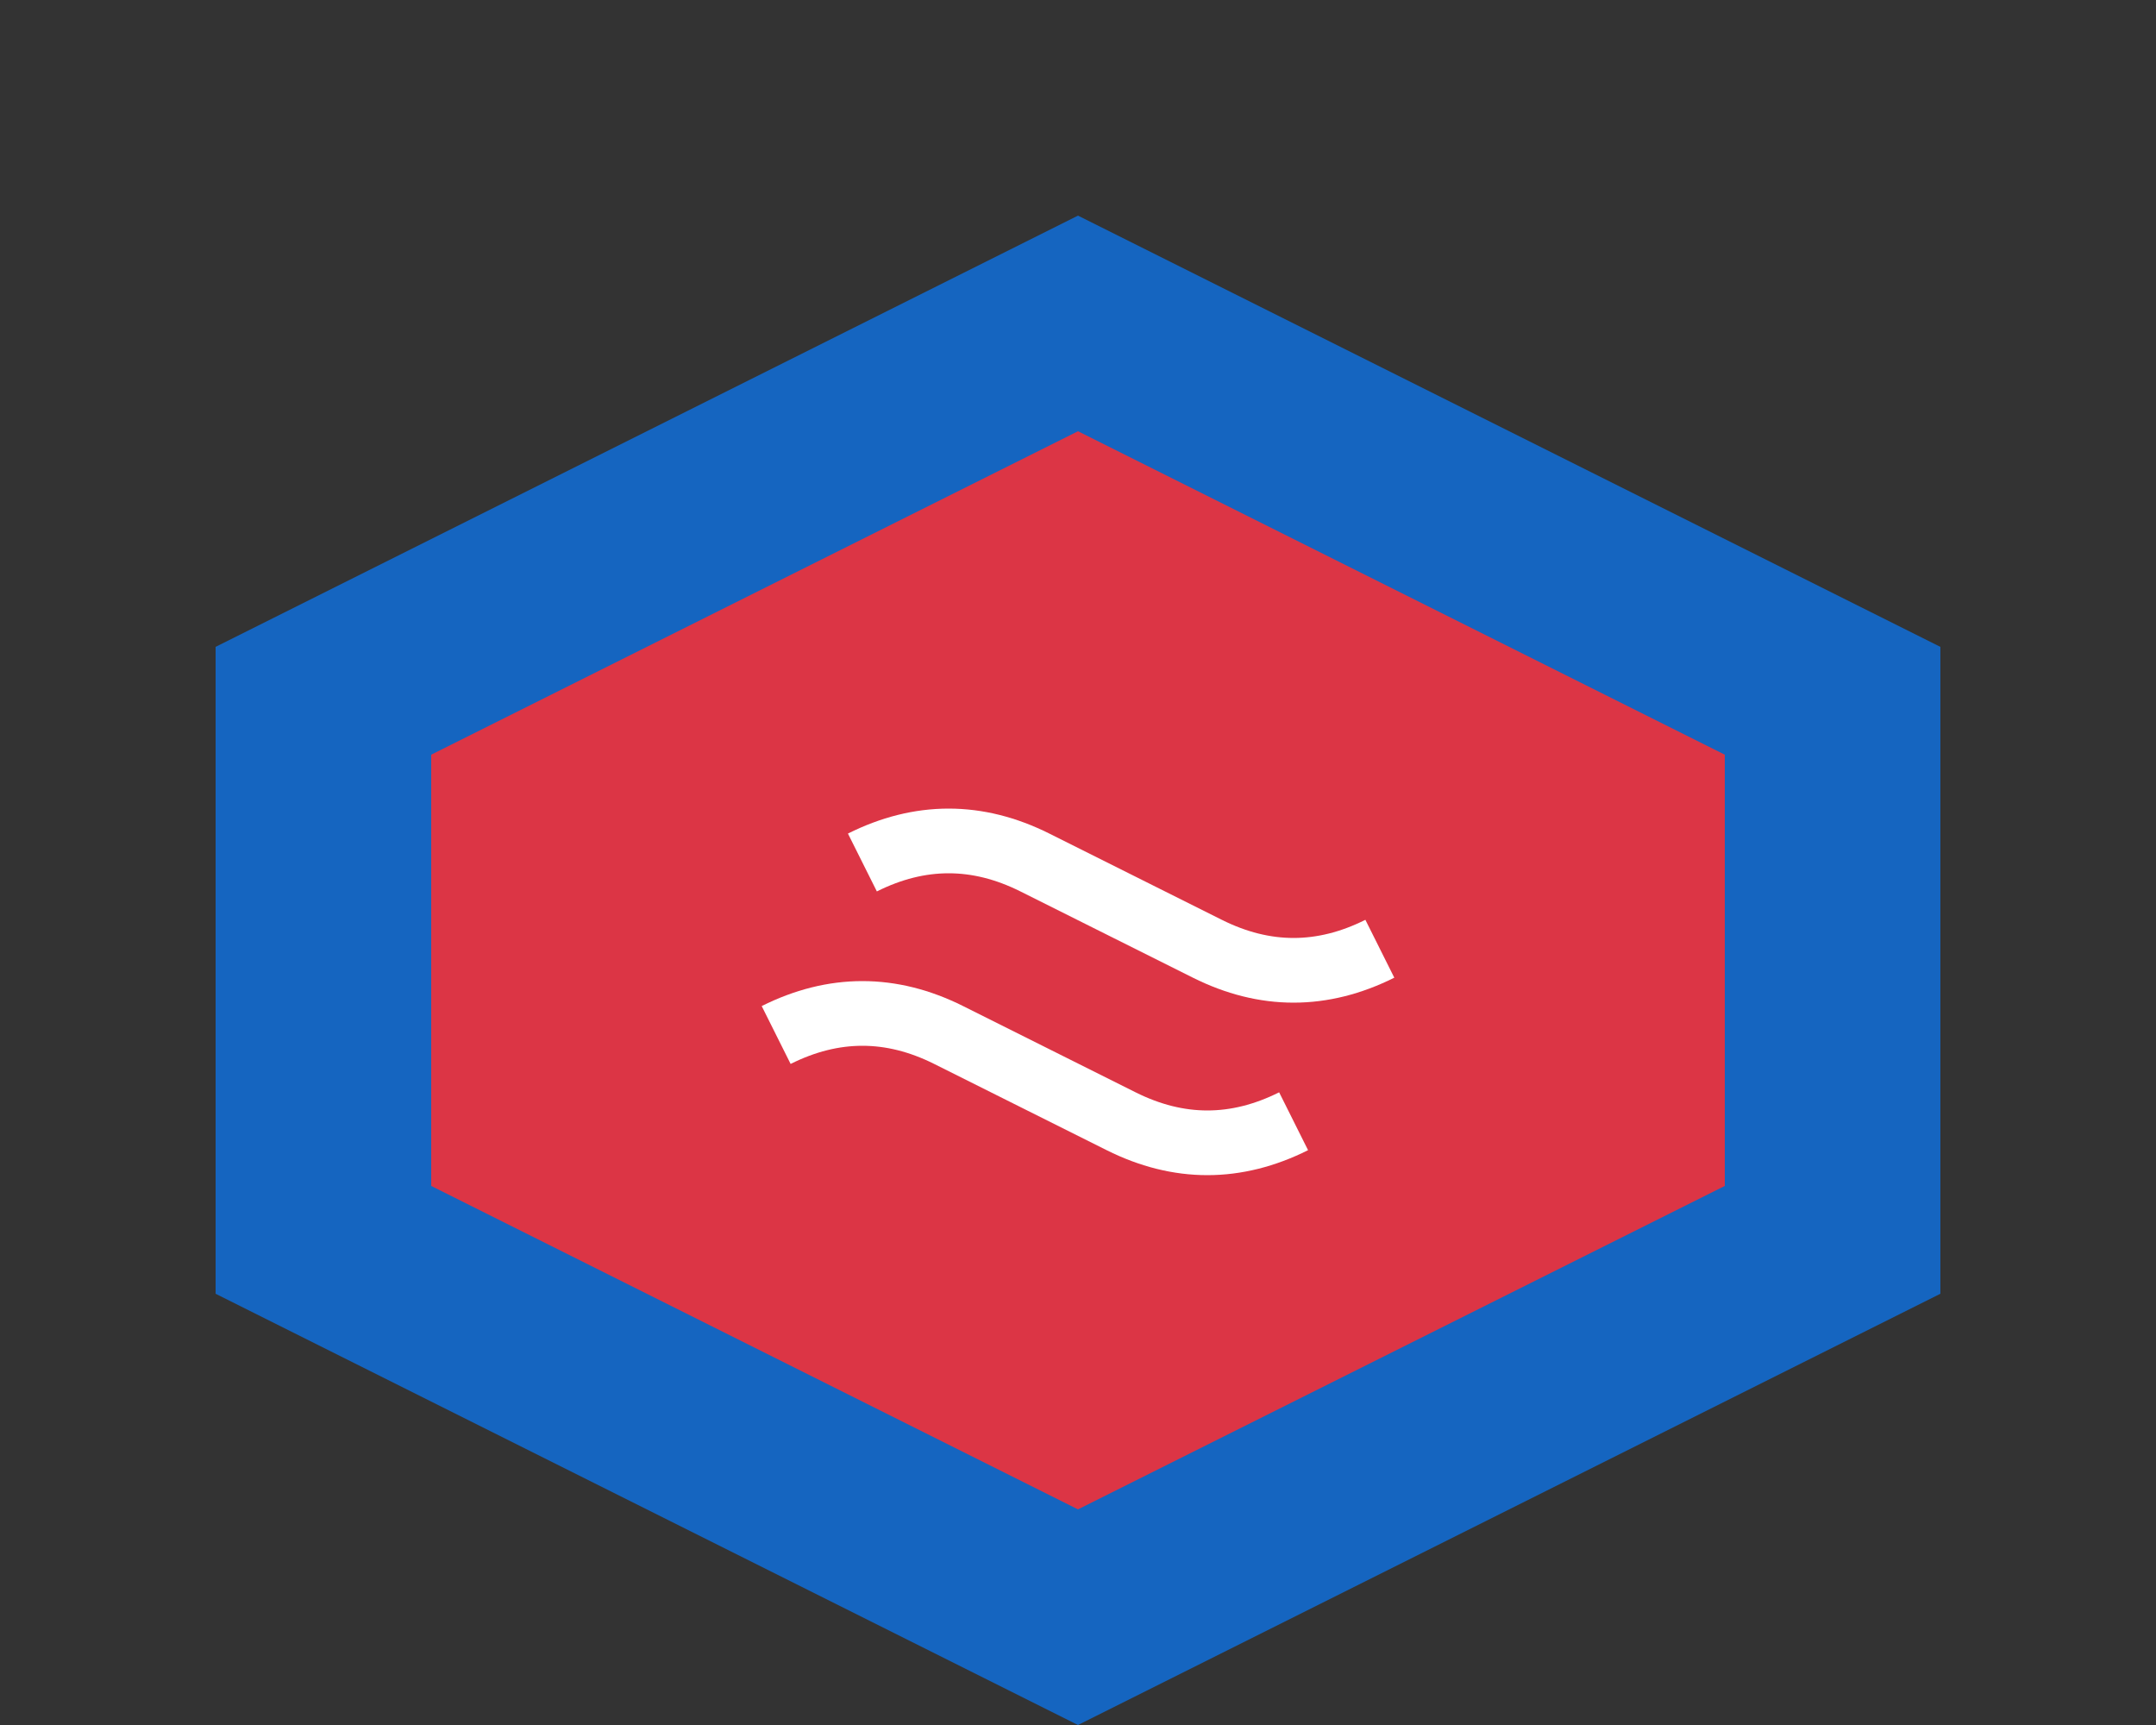 <?xml version="1.0" encoding="UTF-8"?>
<svg xmlns="http://www.w3.org/2000/svg" viewBox="0 0 500 400">
  <rect x="0" y="0" width="500" height="400" fill="#333333" stroke="none"/>
  <!-- Outer Shape -->
  <path d="M250 50 L50 150 L50 300 L250 400 L450 300 L450 150 Z" fill="#1565C0"/>
  
  <!-- Inner Details -->
  <path d="M250 100 L100 175 L100 275 L250 350 L400 275 L400 175 Z" fill="#DC3545"/>
  
  <!-- SS Text -->
  <path d="M200 200 Q220 190 240 200 L280 220 Q300 230 320 220" fill="none" stroke="#FFFFFF" stroke-width="15"/>
  <path d="M180 240 Q200 230 220 240 L260 260 Q280 270 300 260" fill="none" stroke="#FFFFFF" stroke-width="15"/>
</svg>
